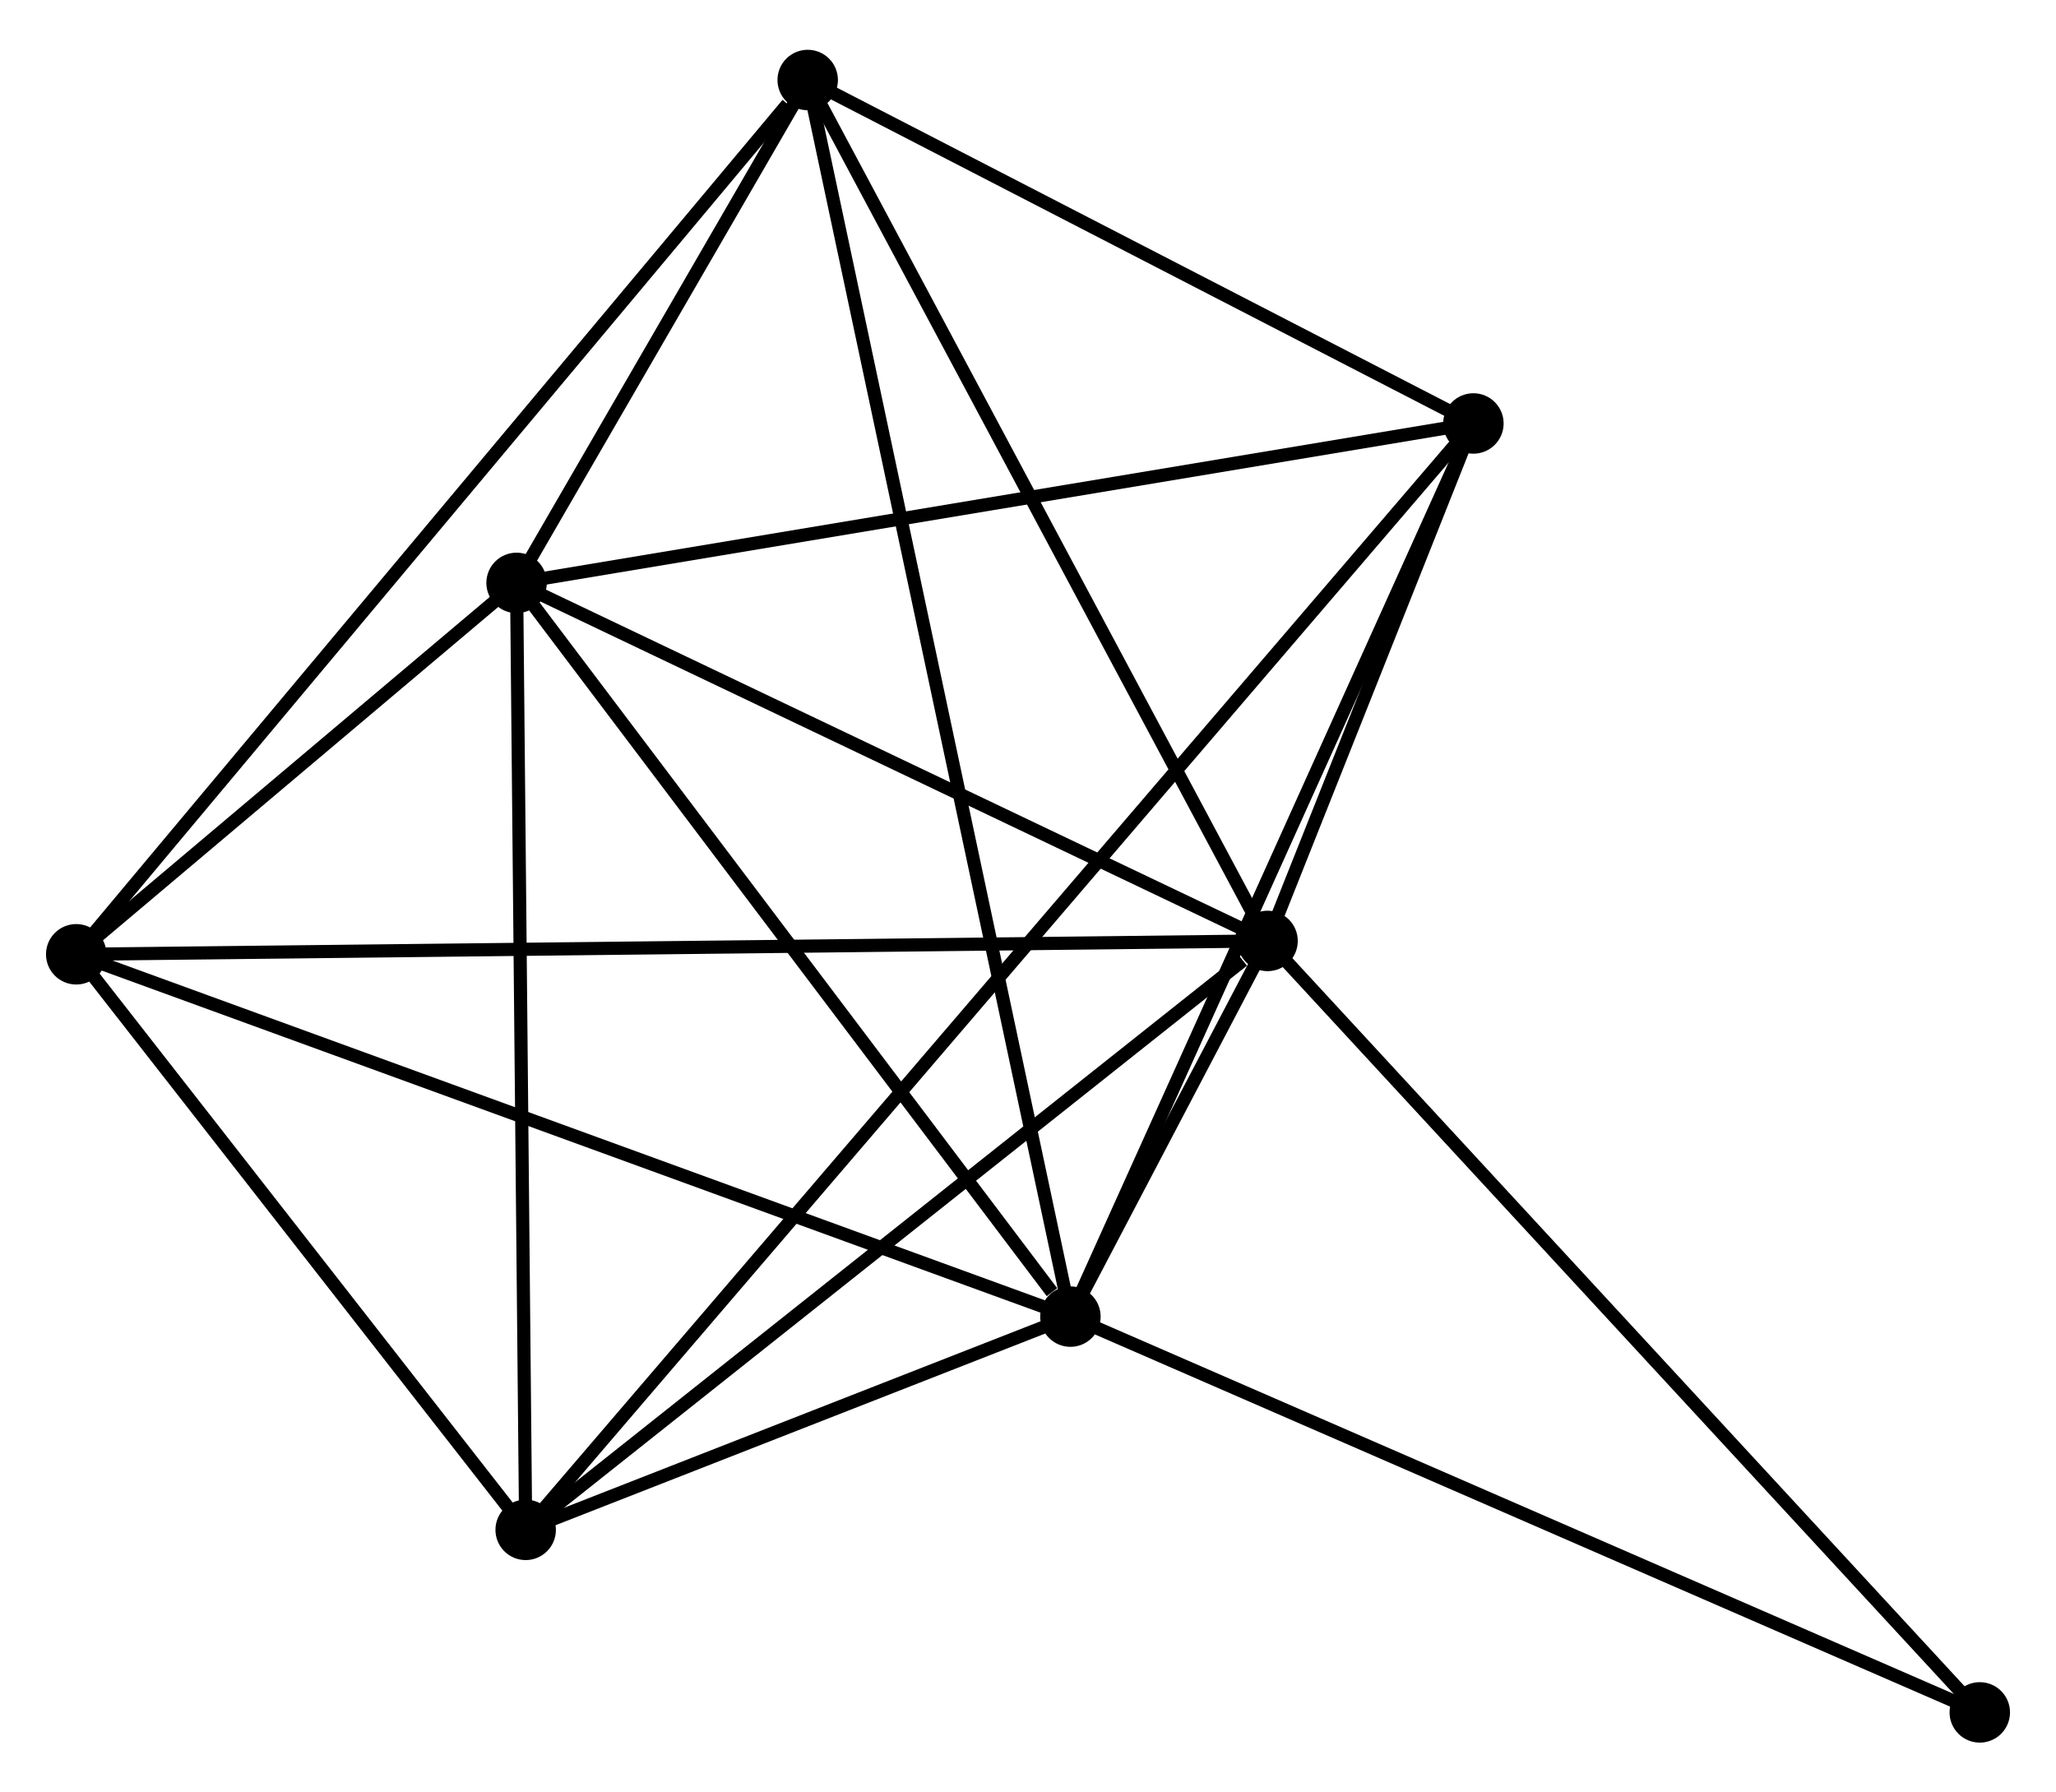 <?xml version="1.0" encoding="UTF-8" standalone="no"?>
<!DOCTYPE svg PUBLIC "-//W3C//DTD SVG 1.1//EN"
 "http://www.w3.org/Graphics/SVG/1.1/DTD/svg11.dtd">
<!-- Generated by graphviz version 2.36.0 (20140111.2315)
 -->
<!-- Title: %3 Pages: 1 -->
<svg width="156pt" height="136pt"
 viewBox="0.00 0.00 156.43 135.80" xmlns="http://www.w3.org/2000/svg" xmlns:xlink="http://www.w3.org/1999/xlink">
<g id="graph0" class="graph" transform="scale(1 1) rotate(0) translate(4 131.8)">
<title>%3</title>
<!-- 0 -->
<g id="node1" class="node"><title>0</title>
<ellipse fill="black" stroke="black" cx="92.441" cy="-60.496" rx="1.8" ry="1.8"/>
</g>
<!-- 1 -->
<g id="node2" class="node"><title>1</title>
<ellipse fill="black" stroke="black" cx="77.442" cy="-31.913" rx="1.8" ry="1.8"/>
</g>
<!-- 0&#45;&#45;1 -->
<g id="edge1" class="edge"><title>0&#45;&#45;1</title>
<path fill="none" stroke="black" d="M91.457,-58.621C88.694,-53.355 80.896,-38.495 78.297,-33.542"/>
</g>
<!-- 2 -->
<g id="node3" class="node"><title>2</title>
<ellipse fill="black" stroke="black" cx="35.304" cy="-87.738" rx="1.8" ry="1.8"/>
</g>
<!-- 0&#45;&#45;2 -->
<g id="edge2" class="edge"><title>0&#45;&#45;2</title>
<path fill="none" stroke="black" d="M90.54,-61.402C81.865,-65.538 46.081,-82.599 37.271,-86.8"/>
</g>
<!-- 3 -->
<g id="node4" class="node"><title>3</title>
<ellipse fill="black" stroke="black" cx="1.8" cy="-59.48" rx="1.8" ry="1.8"/>
</g>
<!-- 0&#45;&#45;3 -->
<g id="edge3" class="edge"><title>0&#45;&#45;3</title>
<path fill="none" stroke="black" d="M90.548,-60.475C78.752,-60.343 15.448,-59.633 3.683,-59.501"/>
</g>
<!-- 4 -->
<g id="node5" class="node"><title>4</title>
<ellipse fill="black" stroke="black" cx="108.103" cy="-99.868" rx="1.8" ry="1.8"/>
</g>
<!-- 0&#45;&#45;4 -->
<g id="edge4" class="edge"><title>0&#45;&#45;4</title>
<path fill="none" stroke="black" d="M93.114,-62.188C95.644,-68.546 104.576,-90.999 107.305,-97.861"/>
</g>
<!-- 5 -->
<g id="node6" class="node"><title>5</title>
<ellipse fill="black" stroke="black" cx="57.454" cy="-126" rx="1.8" ry="1.8"/>
</g>
<!-- 0&#45;&#45;5 -->
<g id="edge5" class="edge"><title>0&#45;&#45;5</title>
<path fill="none" stroke="black" d="M91.576,-62.115C86.778,-71.099 63.461,-114.755 58.417,-124.197"/>
</g>
<!-- 6 -->
<g id="node7" class="node"><title>6</title>
<ellipse fill="black" stroke="black" cx="35.996" cy="-15.688" rx="1.8" ry="1.8"/>
</g>
<!-- 0&#45;&#45;6 -->
<g id="edge6" class="edge"><title>0&#45;&#45;6</title>
<path fill="none" stroke="black" d="M90.563,-59.005C81.84,-52.081 45.371,-23.131 37.498,-16.881"/>
</g>
<!-- 7 -->
<g id="node8" class="node"><title>7</title>
<ellipse fill="black" stroke="black" cx="146.631" cy="-1.8" rx="1.8" ry="1.8"/>
</g>
<!-- 0&#45;&#45;7 -->
<g id="edge7" class="edge"><title>0&#45;&#45;7</title>
<path fill="none" stroke="black" d="M93.781,-59.045C101.213,-50.995 137.328,-11.877 145.139,-3.416"/>
</g>
<!-- 1&#45;&#45;2 -->
<g id="edge8" class="edge"><title>1&#45;&#45;2</title>
<path fill="none" stroke="black" d="M76.04,-33.771C69.528,-42.398 42.303,-78.465 36.426,-86.252"/>
</g>
<!-- 1&#45;&#45;3 -->
<g id="edge9" class="edge"><title>1&#45;&#45;3</title>
<path fill="none" stroke="black" d="M75.573,-32.595C65.107,-36.409 13.898,-55.071 3.604,-58.822"/>
</g>
<!-- 1&#45;&#45;4 -->
<g id="edge10" class="edge"><title>1&#45;&#45;4</title>
<path fill="none" stroke="black" d="M78.2,-33.593C82.406,-42.913 102.84,-88.201 107.259,-97.997"/>
</g>
<!-- 1&#45;&#45;5 -->
<g id="edge11" class="edge"><title>1&#45;&#45;5</title>
<path fill="none" stroke="black" d="M77.025,-33.878C74.424,-46.123 60.464,-111.833 57.869,-124.046"/>
</g>
<!-- 1&#45;&#45;6 -->
<g id="edge12" class="edge"><title>1&#45;&#45;6</title>
<path fill="none" stroke="black" d="M75.662,-31.216C68.844,-28.547 44.45,-18.998 37.724,-16.365"/>
</g>
<!-- 1&#45;&#45;7 -->
<g id="edge13" class="edge"><title>1&#45;&#45;7</title>
<path fill="none" stroke="black" d="M79.153,-31.169C88.642,-27.039 134.753,-6.97 144.726,-2.629"/>
</g>
<!-- 2&#45;&#45;3 -->
<g id="edge14" class="edge"><title>2&#45;&#45;3</title>
<path fill="none" stroke="black" d="M33.864,-86.523C28.353,-81.875 8.634,-65.244 3.197,-60.658"/>
</g>
<!-- 2&#45;&#45;4 -->
<g id="edge15" class="edge"><title>2&#45;&#45;4</title>
<path fill="none" stroke="black" d="M37.104,-88.037C47.088,-89.701 95.606,-97.785 106.1,-99.534"/>
</g>
<!-- 2&#45;&#45;5 -->
<g id="edge16" class="edge"><title>2&#45;&#45;5</title>
<path fill="none" stroke="black" d="M36.256,-89.382C39.899,-95.675 52.936,-118.195 56.531,-124.405"/>
</g>
<!-- 2&#45;&#45;6 -->
<g id="edge17" class="edge"><title>2&#45;&#45;6</title>
<path fill="none" stroke="black" d="M35.324,-85.659C35.425,-75.138 35.879,-27.856 35.977,-17.639"/>
</g>
<!-- 3&#45;&#45;5 -->
<g id="edge18" class="edge"><title>3&#45;&#45;5</title>
<path fill="none" stroke="black" d="M3.176,-61.124C10.809,-70.248 47.9,-114.58 55.922,-124.169"/>
</g>
<!-- 3&#45;&#45;6 -->
<g id="edge19" class="edge"><title>3&#45;&#45;6</title>
<path fill="none" stroke="black" d="M2.938,-58.023C8.13,-51.374 29.546,-23.948 34.819,-17.195"/>
</g>
<!-- 4&#45;&#45;5 -->
<g id="edge20" class="edge"><title>4&#45;&#45;5</title>
<path fill="none" stroke="black" d="M106.418,-100.737C98.728,-104.705 67.008,-121.071 59.198,-125.1"/>
</g>
<!-- 4&#45;&#45;6 -->
<g id="edge21" class="edge"><title>4&#45;&#45;6</title>
<path fill="none" stroke="black" d="M106.852,-98.406C98.1,-88.189 46.146,-27.538 37.282,-17.189"/>
</g>
</g>
</svg>
